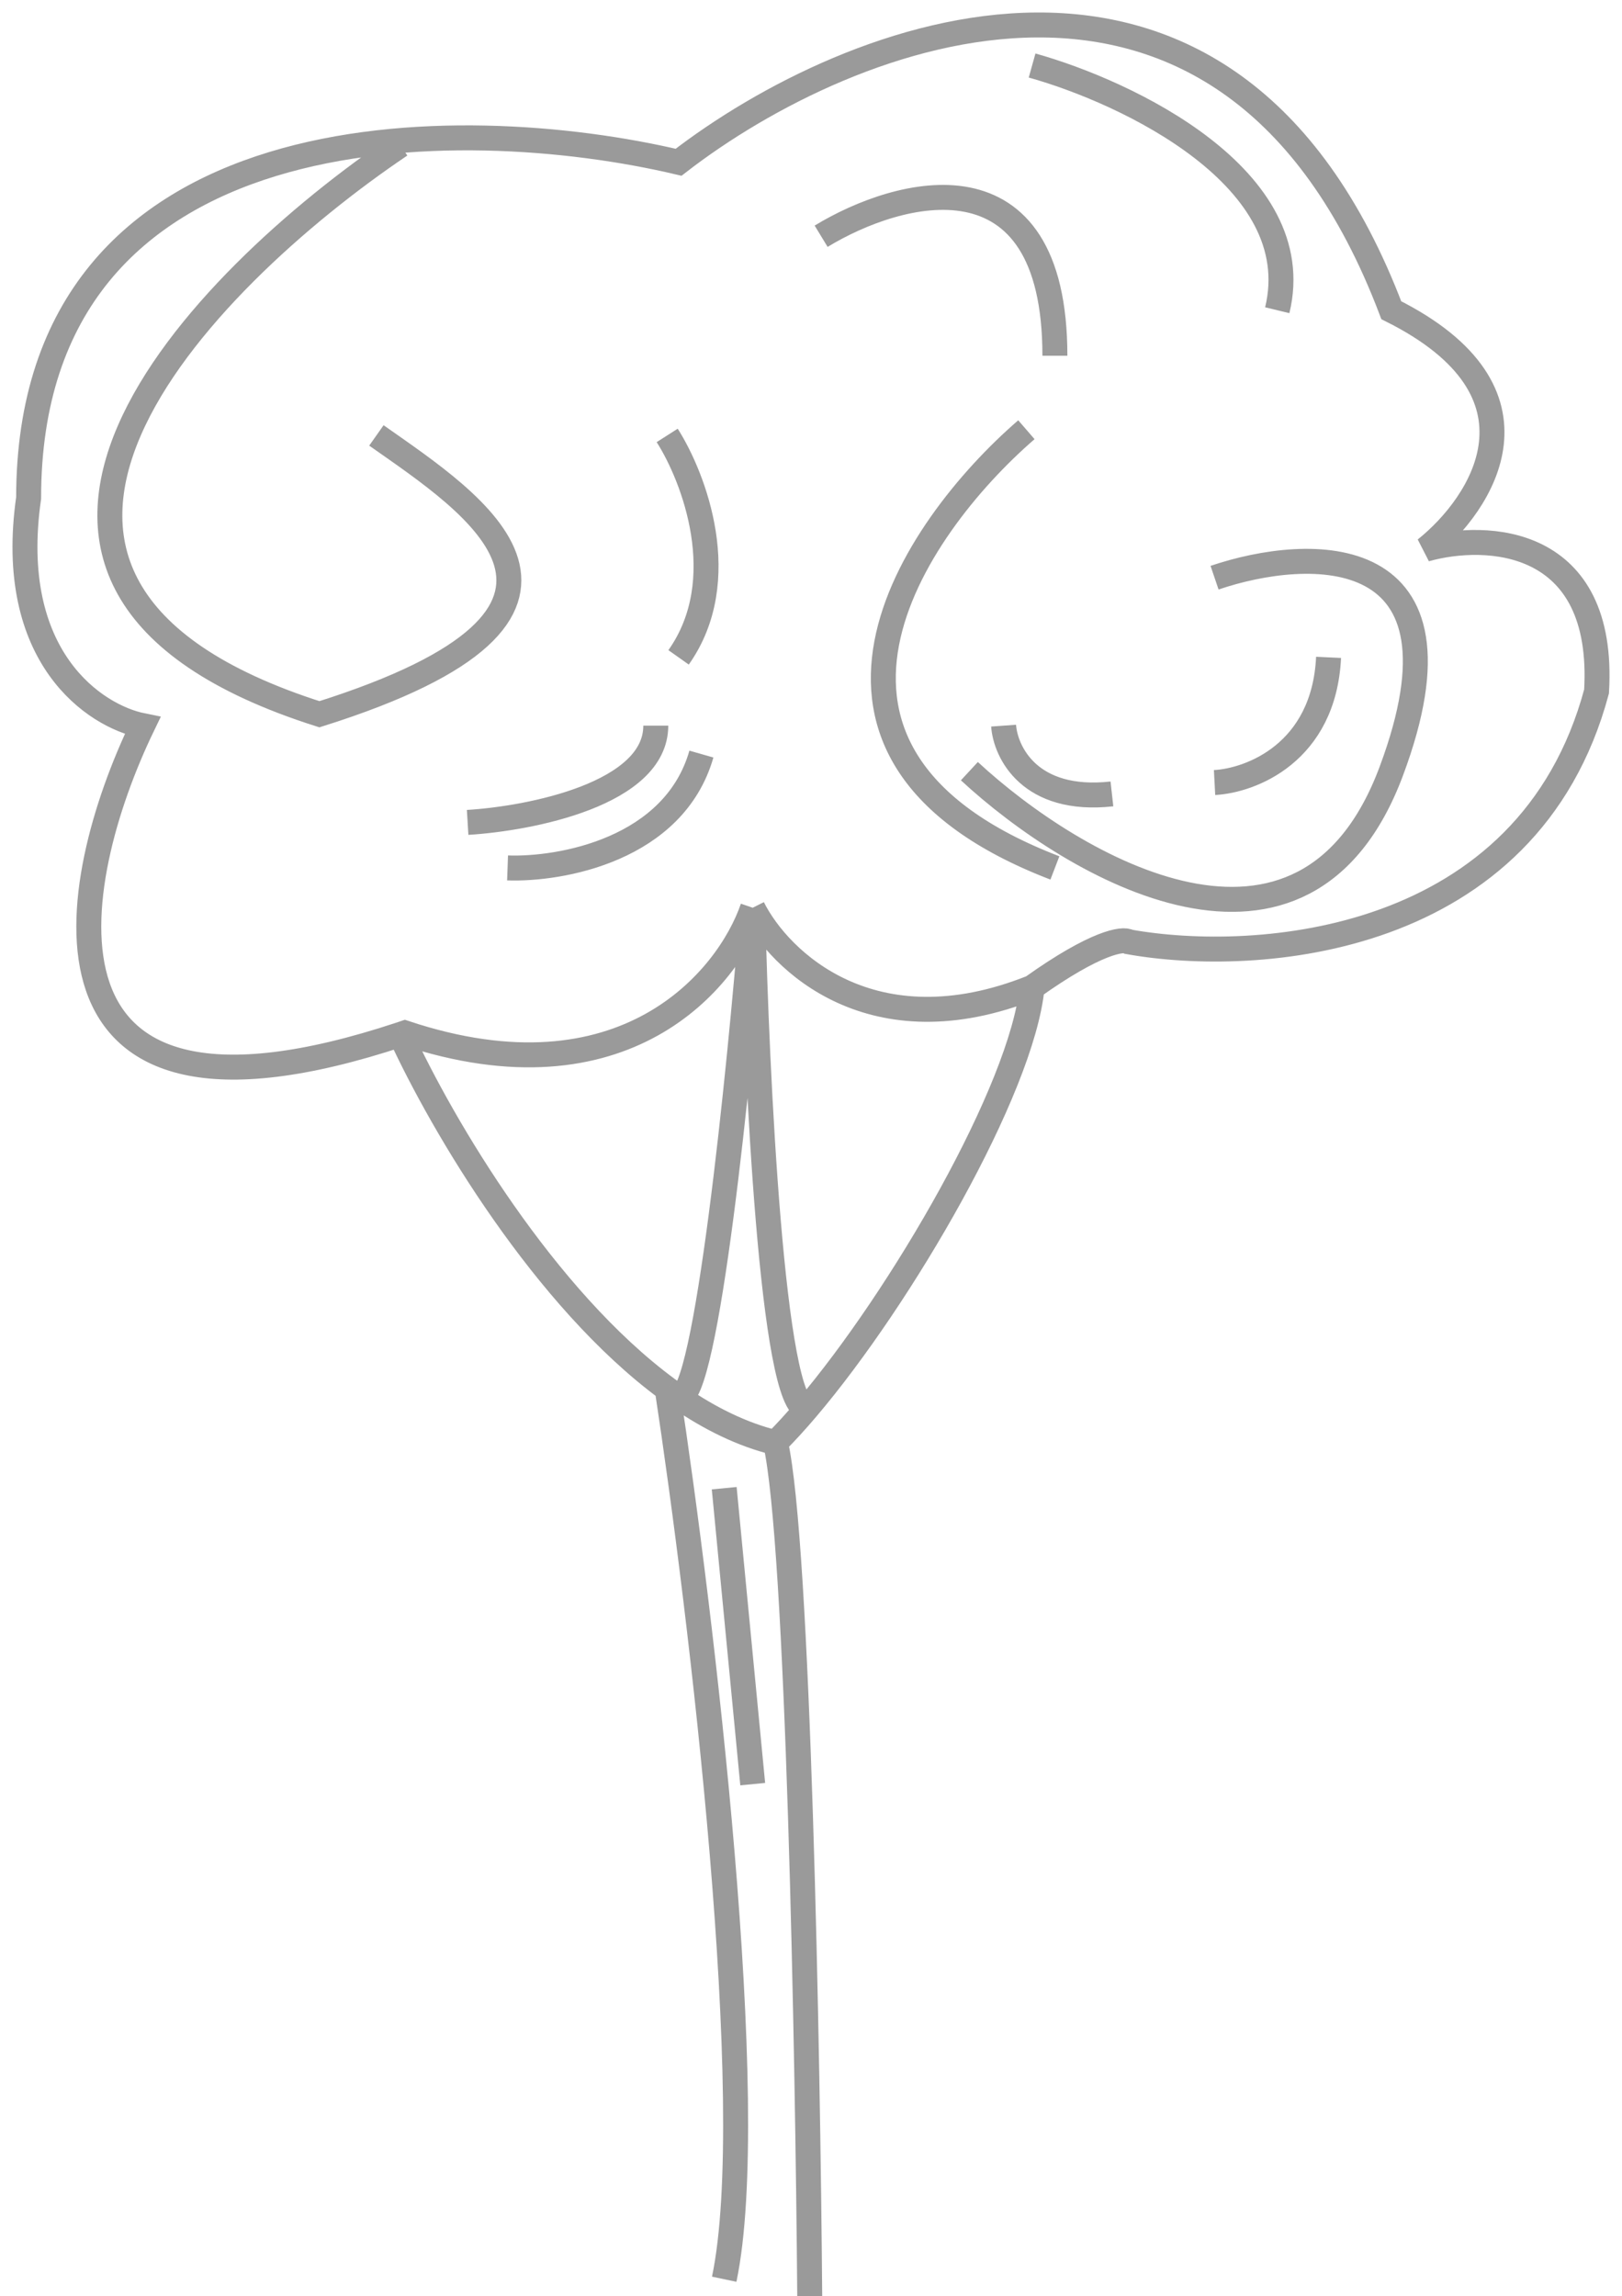 <svg width="65" height="92" viewBox="0 0 65 92" fill="none" xmlns="http://www.w3.org/2000/svg">
<path d="M32.449 92C32.373 82.272 31.992 61.813 31.078 57.8M31.078 57.8C29.751 57.478 28.45 56.836 27.2 55.976M31.078 57.8C31.477 57.403 31.897 56.943 32.331 56.432M41.36 39.56C43.919 37.736 45.016 37.584 45.244 37.736C50.347 38.648 61.238 37.919 63.98 27.704C64.346 21.503 59.563 21.32 57.126 22.005C59.41 20.18 62.335 15.712 55.755 12.429C49.174 -4.899 33.972 1.257 27.194 6.501C18.512 4.449 1.147 4.266 1.147 19.953C0.233 26.337 3.812 28.692 5.716 29.073C2.682 35.356 0.524 46.586 16.044 41.445M41.36 39.56C34.962 42.114 31.231 38.496 30.164 36.368M41.36 39.56C40.95 43.653 36.124 51.968 32.331 56.432M30.164 36.368C29.174 39.256 25.001 44.303 16.227 41.384C16.166 41.405 16.105 41.425 16.044 41.445M30.164 36.368C29.635 42.98 28.302 56.159 27.2 55.976M30.164 36.368C30.314 43.056 30.956 56.432 32.331 56.432M16.044 41.445C17.754 45.161 21.823 52.023 26.737 55.646M27.2 55.976C27.045 55.87 26.891 55.76 26.737 55.646M26.737 55.646C28.106 64.648 30.48 84.385 29.022 91.316M29.022 59.624L30.164 71.48M26.737 17.445C27.803 19.117 29.387 23.236 27.194 26.337M16.044 5.817C8.032 11.213 -3.834 23.327 12.8 28.616C25.823 24.512 18.969 20.181 15.084 17.445M41.132 17.217C36.562 21.169 30.393 30.212 42.274 34.773M40.218 29.073C40.294 30.137 41.269 32.173 44.559 31.808M48.672 31.352C50.119 31.276 53.059 30.167 53.241 26.337M48.672 23.145C52.48 21.853 59.228 21.594 55.755 30.896C52.282 40.199 43.036 34.773 38.847 30.896M41.36 2.625C45.168 3.689 52.465 7.139 51.185 12.429M32.906 9.465C36.029 7.565 42.274 5.862 42.274 14.253M20.34 34.773C22.472 34.849 27.011 34.043 28.108 30.212M18.74 32.949C21.253 32.797 26.28 31.808 26.28 29.073" stroke="#9A9A9A"/>
</svg>
